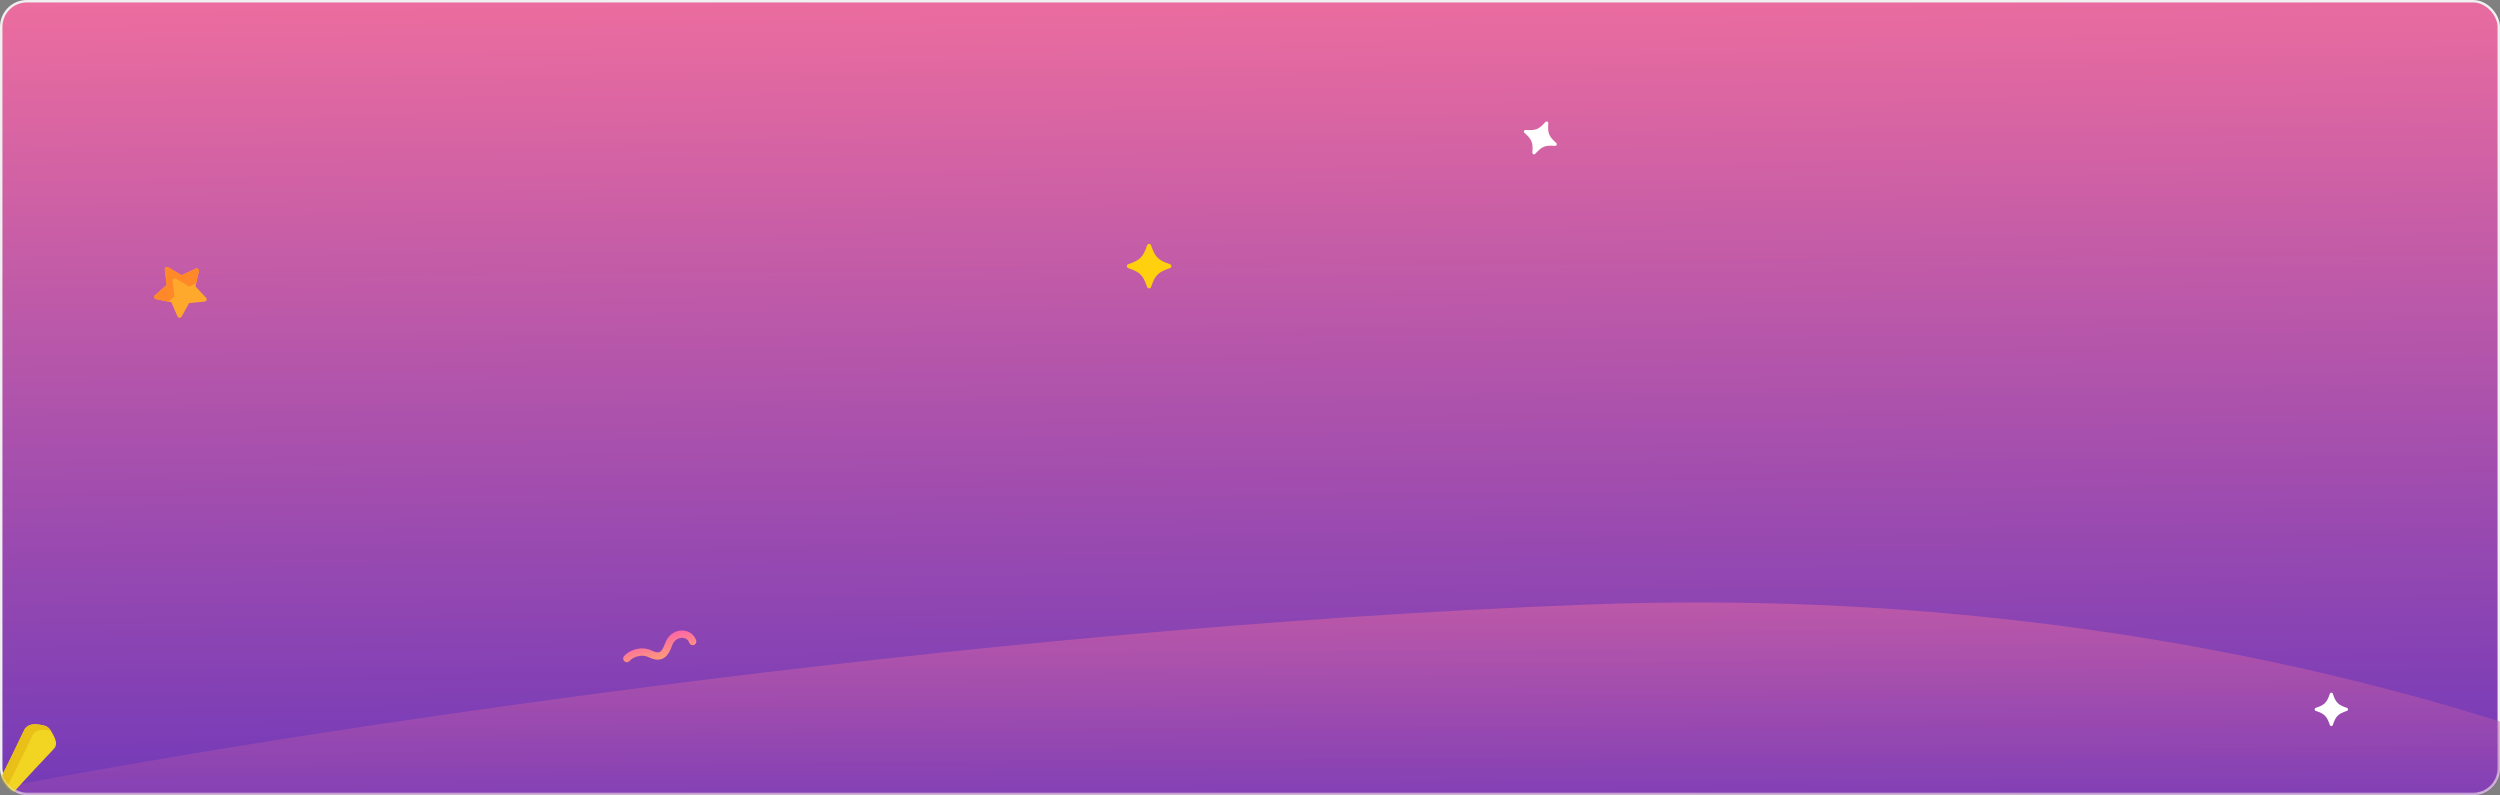 <svg width="1025" height="326" viewBox="0 0 1025 326" fill="none" xmlns="http://www.w3.org/2000/svg">
<rect x="0" y="0" width="1025" height="326" fill="#808080" stroke="none"/>
<rect x="0.5" y="0.5" width="1024" height="325" rx="10.5" fill="url(#paint0_linear_95_2)" stroke="#F0F0F0"/>
<mask id="mask0_95_2" style="mask-type:alpha" maskUnits="userSpaceOnUse" x="0" y="0" width="1025" height="326">
<rect x="0.5" y="0.5" width="1024" height="325" rx="10.5" fill="url(#paint1_linear_95_2)" stroke="#F0F0F0"/>
</mask>
<g mask="url(#mask0_95_2)">
<path opacity="0.5" d="M651 247.862C389.4 257.862 108.667 302.028 1 322.862V358.362H1169C1105.33 317.362 912.6 237.862 651 247.862Z" fill="url(#paint2_linear_95_2)"/>
<path d="M21.978 301.585L21.977 301.582C20.081 297.98 19.559 297.498 15.297 296.991L15.297 296.991C11.63 296.555 10.304 298.584 10.004 299.161C4.947 309.845 -5.56 331.404 -17.06 351.205C-2.736 333.438 13.57 315.967 21.764 307.389C22.695 306.411 23.852 305.146 21.978 301.585Z" fill="#F2D422"/>
<path d="M13.32 301.441C13.62 300.863 14.947 298.835 18.613 299.271L18.614 299.271C19.517 299.378 20.252 299.485 20.868 299.62C19.669 297.766 18.619 297.385 15.298 296.991L15.297 296.99C11.63 296.555 10.304 298.583 10.004 299.16C4.947 309.845 -5.56 331.403 -17.06 351.205C-12.657 345.744 -8.067 340.312 -3.584 335.157C3.681 321.496 9.812 308.852 13.32 301.441Z" fill="#E8C018"/>
</g>
<path d="M471.125 118.25C470.758 118.25 470.432 118.016 470.315 117.668C468.673 112.805 467.445 111.576 462.582 109.935C462.234 109.818 462 109.492 462 109.125C462 108.758 462.234 108.431 462.582 108.314C467.444 106.673 468.673 105.444 470.314 100.582C470.432 100.234 470.758 100 471.125 100C471.492 100 471.818 100.234 471.935 100.582C473.576 105.444 474.805 106.673 479.668 108.314C480.015 108.432 480.25 108.758 480.25 109.125C480.25 109.492 480.016 109.818 479.668 109.935C474.805 111.576 473.576 112.805 471.935 117.668C471.818 118.016 471.492 118.25 471.125 118.25Z" fill="#FFD00D"/>
<path d="M628.688 63.23C628.42 63.115 628.253 62.841 628.276 62.55C628.593 58.472 628.077 57.188 625.025 54.465C624.808 54.27 624.738 53.958 624.853 53.688C624.967 53.42 625.241 53.254 625.532 53.276C629.61 53.594 630.895 53.077 633.618 50.026C633.813 49.808 634.125 49.738 634.394 49.853C634.663 49.968 634.829 50.241 634.806 50.533C634.489 54.61 635.006 55.895 638.057 58.618C638.275 58.813 638.344 59.125 638.23 59.394C638.115 59.663 637.841 59.829 637.55 59.807C633.472 59.489 632.188 60.006 629.465 63.057C629.269 63.275 628.957 63.344 628.688 63.23Z" fill="white"/>
<path d="M955.844 297.688C955.569 297.688 955.324 297.512 955.236 297.251C954.005 293.604 953.083 292.683 949.436 291.452C949.176 291.364 949 291.119 949 290.844C949 290.569 949.176 290.324 949.436 290.236C953.083 289.005 954.005 288.083 955.236 284.436C955.324 284.176 955.569 284 955.844 284C956.119 284 956.364 284.176 956.452 284.436C957.683 288.083 958.604 289.005 962.251 290.236C962.512 290.324 962.688 290.569 962.688 290.844C962.688 291.119 962.512 291.364 962.251 291.452C958.604 292.683 957.683 293.604 956.452 297.251C956.364 297.512 956.119 297.688 955.844 297.688Z" fill="white"/>
<path d="M84.482 122.086L80.146 117.42L81.531 111.203C81.609 110.856 81.482 110.495 81.206 110.272C80.929 110.05 80.55 110.003 80.227 110.153L74.449 112.835L68.965 109.595C68.3 109.203 67.47 109.744 67.563 110.511L68.328 116.835L63.552 121.05C62.974 121.561 63.232 122.518 63.99 122.666L70.241 123.893C73.001 130.26 72.798 129.895 73.045 130.094C73.196 130.215 73.384 130.289 73.585 130.299C73.94 130.316 74.274 130.131 74.447 129.821L77.545 124.255L83.886 123.651C84.654 123.579 85.008 122.653 84.482 122.086Z" fill="#FFA92C"/>
<path d="M71.533 121.53L70.768 115.206C70.676 114.44 71.505 113.897 72.17 114.29L77.655 117.529L80.406 116.252L81.531 111.203C81.609 110.856 81.482 110.495 81.206 110.272C80.929 110.05 80.55 110.003 80.227 110.153L74.449 112.835L68.965 109.595C68.3 109.203 67.47 109.744 67.563 110.511L68.328 116.835L63.552 121.05C62.974 121.561 63.232 122.518 63.99 122.666L69.107 123.671L71.533 121.53Z" fill="#FF8828"/>
<path d="M257 270C258.297 268.382 262.541 266.141 266.668 268.133C270.873 270.163 272.642 268.336 274.096 264.273C276.1 258.671 282.703 258.92 284 263.029" stroke="url(#paint3_linear_95_2)" stroke-width="3" stroke-linecap="round" stroke-linejoin="round"/>
<defs>
<linearGradient id="paint0_linear_95_2" x1="563.65" y1="-50" x2="569.445" y2="524.483" gradientUnits="userSpaceOnUse">
<stop stop-color="#FD749B"/>
<stop offset="1" stop-color="#281AC8"/>
</linearGradient>
<linearGradient id="paint1_linear_95_2" x1="563.65" y1="-50" x2="569.445" y2="524.483" gradientUnits="userSpaceOnUse">
<stop stop-color="#FD749B"/>
<stop offset="1" stop-color="#281AC8"/>
</linearGradient>
<linearGradient id="paint2_linear_95_2" x1="643.4" y1="229.471" x2="644" y2="426.944" gradientUnits="userSpaceOnUse">
<stop stop-color="#FD749B"/>
<stop offset="1" stop-color="#281AC8"/>
</linearGradient>
<linearGradient id="paint3_linear_95_2" x1="250.971" y1="263.617" x2="254.778" y2="277.828" gradientUnits="userSpaceOnUse">
<stop stop-color="#FC58B3"/>
<stop offset="1" stop-color="#FEAE68"/>
</linearGradient>
</defs>
</svg>
